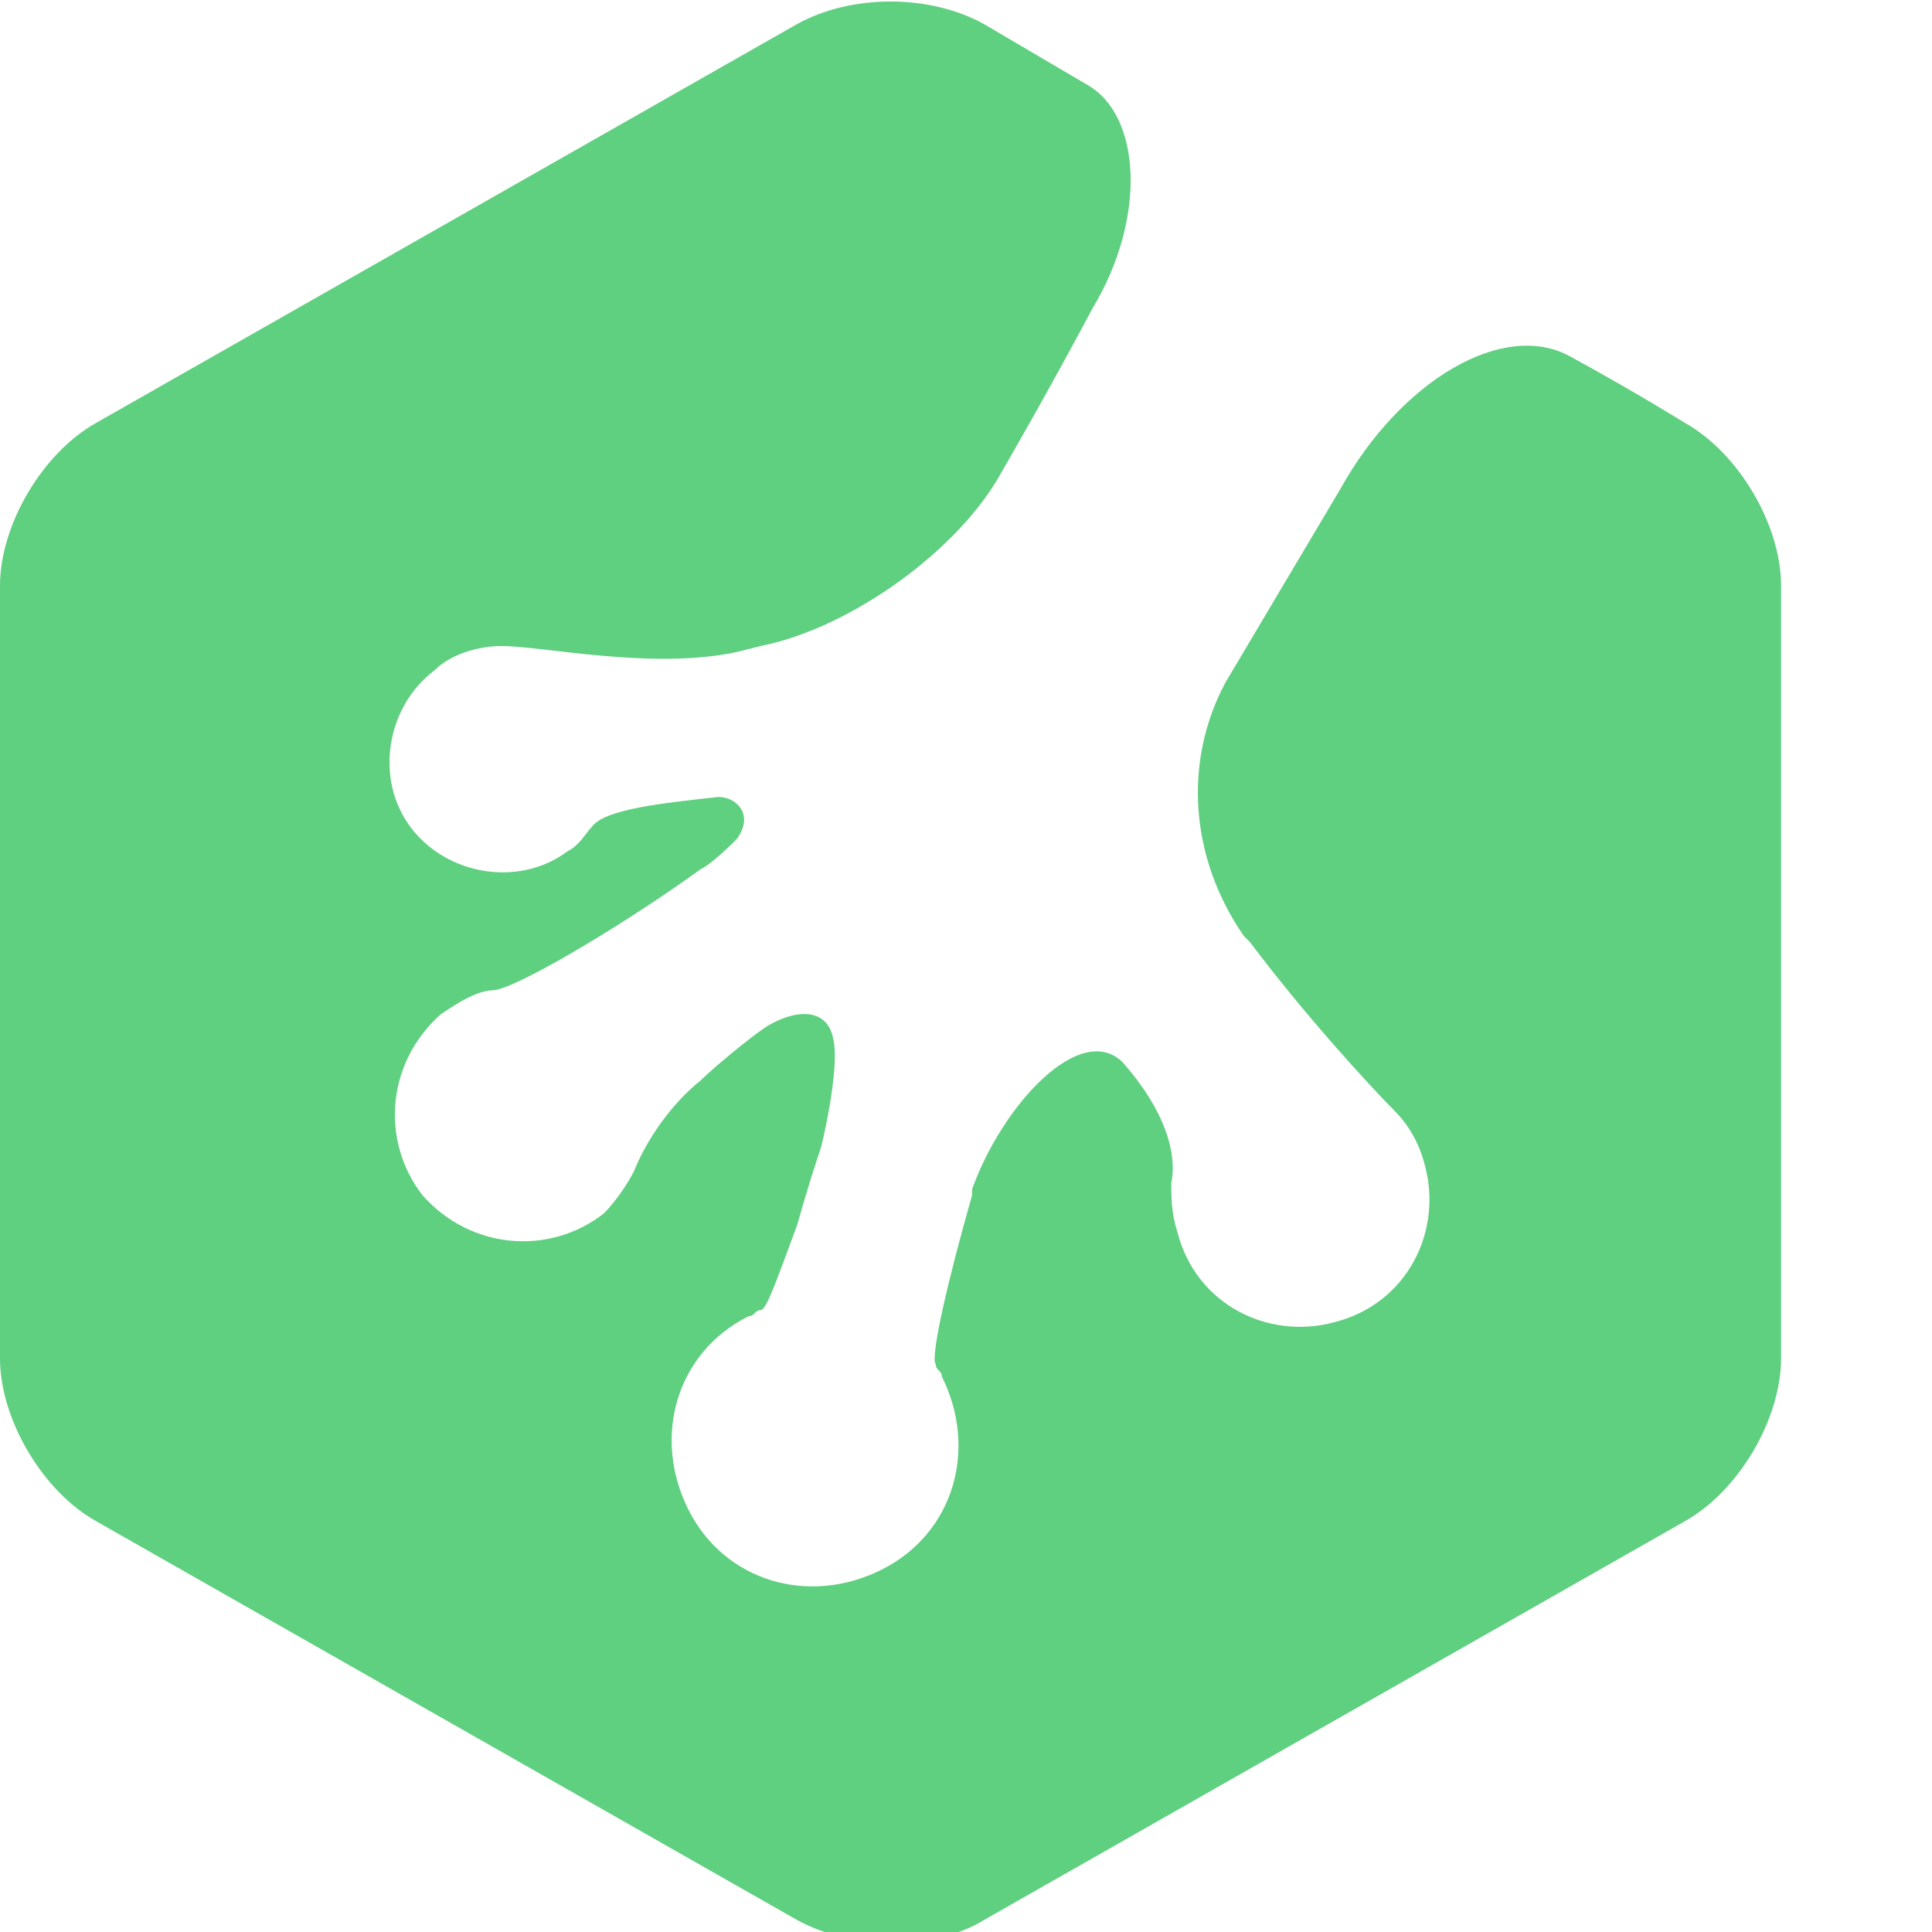 <svg width="100" height="100" viewBox="0 0 32 32" fill="none" xmlns="http://www.w3.org/2000/svg">
<g id="logo">
<g clip-path="url(#clip0)">
<path id="Vector_2" d="M26 5.9C24.9 5.3 23.2 6.3 22.2 8.1L20.3 11.3C19.6 12.6 19.7 14.2 20.6 15.5L20.7 15.6C21.6 16.8 22.7 18 23.1 18.4C23.3 18.6 23.5 18.9 23.6 19.3C23.9 20.4 23.3 21.6 22.1 21.9C21 22.2 19.8 21.6 19.5 20.4C19.4 20.1 19.4 19.8 19.4 19.6C19.5 19.1 19.3 18.4 18.6 17.6C17.9 16.9 16.6 18.3 16.1 19.7V19.8C15.7 21.2 15.4 22.5 15.5 22.6C15.5 22.7 15.6 22.7 15.6 22.8C16.2 24 15.8 25.4 14.6 26C13.4 26.6 12 26.2 11.4 25C10.8 23.8 11.2 22.4 12.4 21.8C12.5 21.8 12.5 21.7 12.6 21.7C12.7 21.7 12.9 21.1 13.2 20.3C13.4 19.6 13.5 19.3 13.6 19C13.7 18.6 13.9 17.6 13.8 17.2C13.7 16.7 13.2 16.7 12.7 17C12.4 17.2 11.8 17.7 11.6 17.9C11.1 18.3 10.7 18.9 10.5 19.4C10.4 19.6 10.2 19.9 10 20.1C9.1 20.8 7.8 20.7 7 19.8C6.3 18.9 6.4 17.6 7.3 16.8C7.6 16.6 7.9 16.4 8.2 16.4C8.7 16.3 10.5 15.2 11.6 14.4C11.8 14.3 12.1 14 12.2 13.9C12.5 13.5 12.2 13.2 11.9 13.2C11 13.3 10 13.4 9.8 13.7C9.7 13.8 9.6 14 9.4 14.1C8.6 14.7 7.4 14.5 6.8 13.7C6.2 12.9 6.4 11.7 7.2 11.1C7.5 10.8 8 10.7 8.3 10.7C9 10.7 10.8 11.1 12.2 10.8L12.6 10.7C14.1 10.4 15.9 9.1 16.6 7.8C16.6 7.8 17.3 6.6 18.1 5.1C19 3.6 18.9 1.9 18 1.4L16.3 0.4C15.4 -0.1 14.1 -0.1 13.2 0.4L1.6 7C0.7 7.5 0 8.7 0 9.7V22.5C0 23.5 0.7 24.7 1.6 25.2L13.2 31.8C14.1 32.3 15.5 32.3 16.3 31.8L27.9 25.2C28.8 24.7 29.5 23.5 29.5 22.5V9.7C29.5 8.7 28.8 7.5 27.9 7C27.9 7 27.1 6.5 26 5.9Z" fill="#5FCF80"/>
</g>
</g>
<defs>
<clipPath id="clip0">
<rect width="139" height="32" fill="white"/>
</clipPath>
</defs>
</svg>